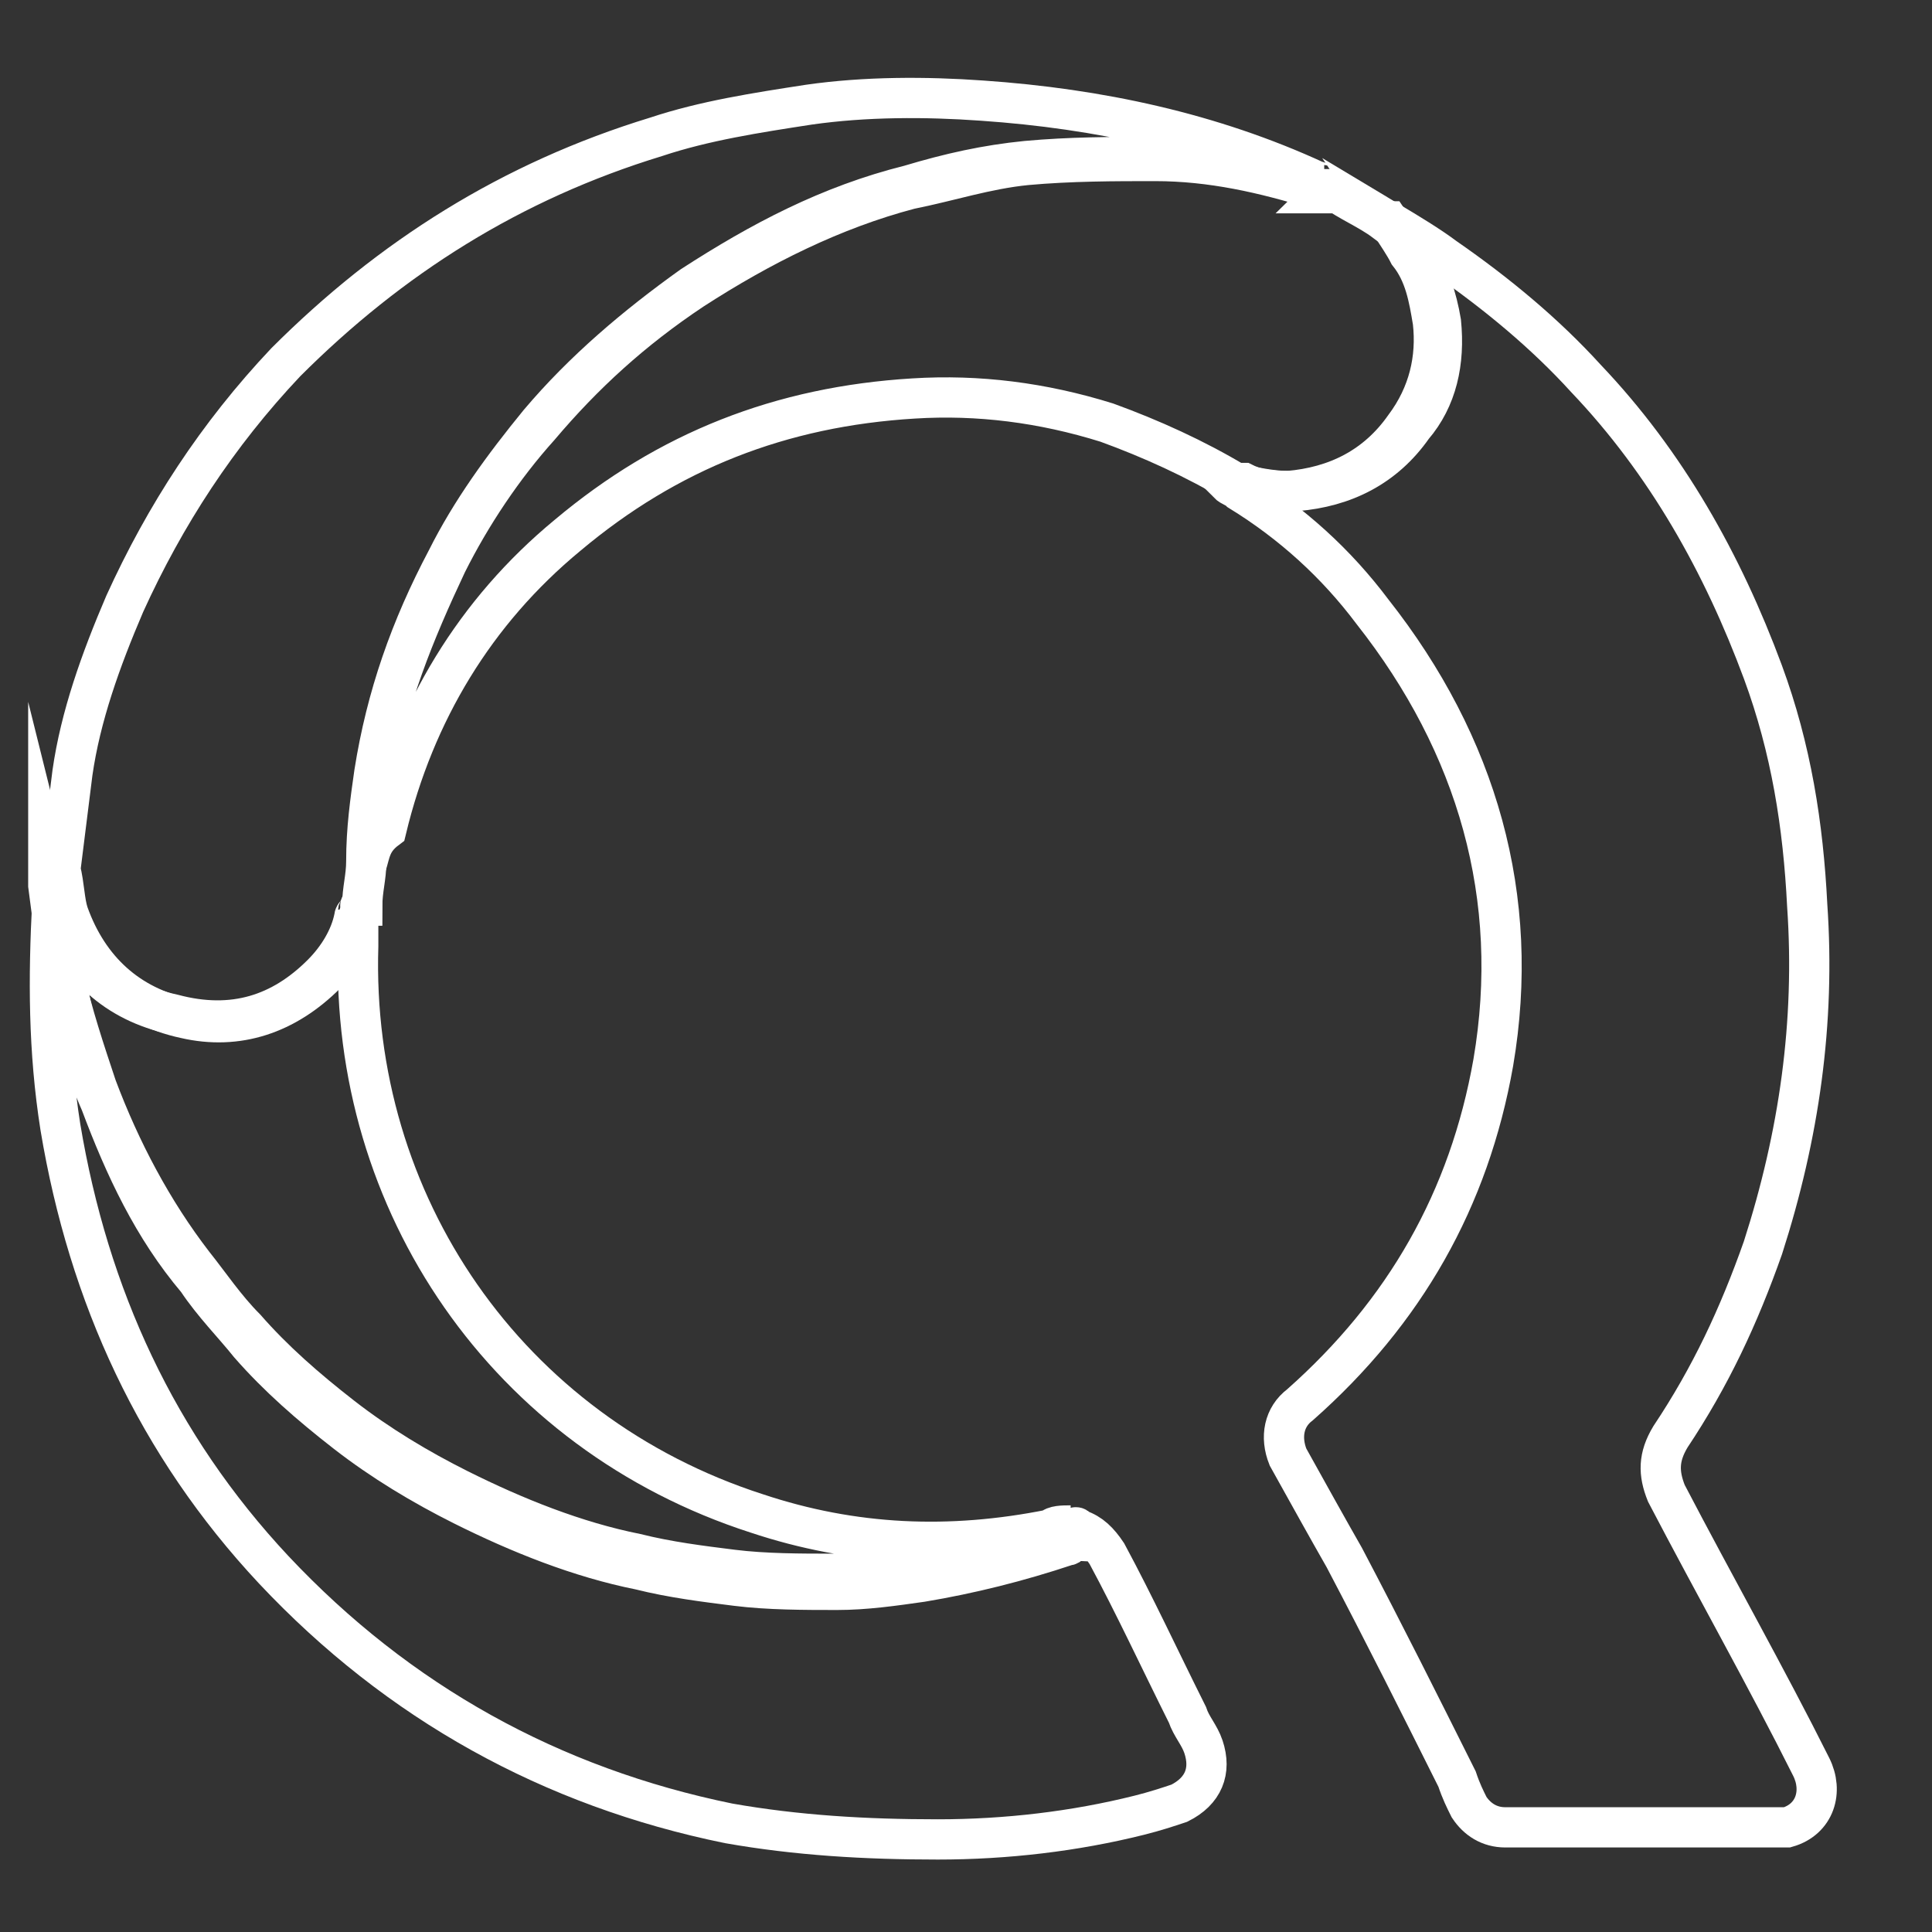 <?xml version="1.0" encoding="utf-8"?>
<!-- Generator: Adobe Illustrator 23.0.1, SVG Export Plug-In . SVG Version: 6.00 Build 0)  -->
<svg version="1.1" id="Calque_3" xmlns="http://www.w3.org/2000/svg" xmlns:xlink="http://www.w3.org/1999/xlink" x="0px" y="0px"
	 width="48px" height="48px" viewBox="0 0 48 48" style="enable-background:new 0 0 48 48;" xml:space="preserve">
<rect x="0" y="0" width="48" height="48" fill="#333333" stroke="none"/>
<style type="text/css">
	.st0{fill:none;stroke:#FFFFFF;stroke-miterlimit:10;}
</style>
<g>
	<path class="st0" d="M34.5,5.5c0.5,0.3,1,0.6,1.4,0.9c1.3,0.9,2.5,1.9,3.5,3c2,2.1,3.4,4.6,4.4,7.3c0.7,1.9,1,3.8,1.1,5.8
		c0.2,2.9-0.2,5.7-1.1,8.5c-0.6,1.7-1.3,3.2-2.3,4.7c-0.3,0.5-0.3,0.9-0.1,1.4c1.2,2.3,2.5,4.6,3.6,6.8c0.3,0.6,0.1,1.3-0.6,1.5
		c-0.1,0-0.2,0-0.3,0c-2.2,0-4.4,0-6.7,0c-0.4,0-0.7-0.2-0.9-0.5c-0.1-0.2-0.2-0.4-0.3-0.7c-0.9-1.8-1.8-3.6-2.8-5.5
		C33,38,32.5,37.1,32,36.2c-0.2-0.5-0.1-1,0.3-1.3c2.6-2.3,4.2-5.1,4.8-8.5c0.7-4.1-0.4-7.9-3-11.2c-0.9-1.2-2-2.2-3.3-3
		c-0.1-0.1-0.2-0.1-0.3-0.2c0.1,0,0.1,0,0.2,0c0.4,0.1,0.9,0.2,1.3,0.2c1.2-0.1,2.2-0.6,2.9-1.6c0.6-0.8,0.8-1.7,0.7-2.6
		c-0.1-0.6-0.2-1.2-0.6-1.7C34.9,6.1,34.7,5.8,34.5,5.5z"/>
	<path class="st0" d="M9,22.5c0,0,0,0.1,0,0.1c0,0.1-0.1,0.1-0.1,0.2c-0.2,0.5-0.5,1-0.8,1.4c-1,1-2.2,1.4-3.5,1.1
		c-1.4-0.3-2.4-1.2-2.9-2.6c-0.1-0.3-0.1-0.7-0.2-1.1c0.1-0.8,0.2-1.6,0.3-2.4C2,17.8,2.5,16.4,3.1,15c1-2.2,2.3-4.2,4-6
		c2.6-2.6,5.6-4.5,9.2-5.6c1.2-0.4,2.5-0.6,3.8-0.8c1.4-0.2,2.9-0.2,4.3-0.1c2.9,0.2,5.7,0.8,8.3,2c0.1,0,0.1,0.1,0.2,0.1
		c-0.1,0-0.1,0-0.2,0c-1.3-0.4-2.6-0.6-4-0.7c-1.1,0-2.1,0-3.2,0.1c-1,0.1-1.9,0.3-2.9,0.6c-2,0.5-3.7,1.4-5.4,2.5
		c-1.4,1-2.7,2.1-3.8,3.4c-0.9,1.1-1.7,2.2-2.3,3.4c-0.9,1.7-1.5,3.4-1.8,5.3c-0.1,0.7-0.2,1.4-0.2,2.2C9.1,21.8,9,22.1,9,22.5
		C9,22.5,8.9,22.5,9,22.5z"/>
	<path class="st0" d="M26.8,38c0.3,0.1,0.5,0.3,0.7,0.6c0.7,1.3,1.3,2.6,2,4c0.1,0.3,0.3,0.5,0.4,0.8c0.2,0.6,0,1.1-0.6,1.4
		c-0.3,0.1-0.6,0.2-1,0.3c-1.6,0.4-3.3,0.6-5,0.6c-1.8,0-3.5-0.1-5.2-0.4c-4.4-0.9-8.2-3-11.3-6.3c-2.9-3.1-4.6-6.8-5.3-11
		c-0.3-1.9-0.3-3.7-0.2-5.6c0,0,0-0.1,0-0.1c0,0,0,0,0,0.1c0.1,0.8,0.2,1.6,0.4,2.3c0.2,0.9,0.4,1.8,0.8,2.7
		c0.6,1.6,1.3,3.1,2.4,4.4c0.4,0.6,0.9,1.1,1.3,1.6c0.7,0.8,1.5,1.5,2.4,2.2c0.9,0.7,1.9,1.3,2.9,1.8c1.4,0.7,2.9,1.3,4.4,1.6
		c0.8,0.2,1.6,0.3,2.4,0.4c0.8,0.1,1.7,0.1,2.5,0.1c0.7,0,1.4-0.1,2.1-0.2c1.2-0.2,2.4-0.5,3.6-0.9c0.1,0,0.1-0.1,0.2-0.1
		C26.7,37.9,26.7,37.9,26.8,38C26.8,38,26.8,38,26.8,38z"/>
	<path class="st0" d="M9.1,21.5c0.1-0.7,0.1-1.4,0.2-2.2c0.3-1.9,1-3.6,1.8-5.3c0.6-1.2,1.4-2.4,2.3-3.4c1.1-1.3,2.3-2.4,3.8-3.4
		c1.7-1.1,3.5-2,5.4-2.5c1-0.2,1.9-0.5,2.9-0.6C26.6,4,27.7,4,28.7,4c1.4,0,2.7,0.3,4,0.7c0.1,0,0.1,0,0.2,0c0,0,0,0,0,0
		c0.1,0,0.1,0,0.2,0C33.5,5,34,5.2,34.4,5.5c0,0,0,0,0.1,0c0,0,0,0,0,0c0.2,0.3,0.5,0.5,0.7,0.8c0.3,0.5,0.5,1.1,0.6,1.7
		c0.1,1-0.1,1.9-0.7,2.6c-0.7,1-1.7,1.5-2.9,1.6c-0.5,0-0.9,0-1.3-0.2c-0.1,0-0.1,0-0.2,0c-1-0.6-2.1-1.1-3.2-1.5
		c-1.6-0.5-3.2-0.7-4.8-0.6c-3.3,0.2-6.1,1.3-8.6,3.4c-2.3,1.9-3.8,4.4-4.5,7.3C9.2,20.9,9.2,21.2,9.1,21.5z"/>
	<path class="st0" d="M26.6,37.9c-0.1,0-0.1,0.1-0.2,0.1c-1.2,0.4-2.3,0.7-3.6,0.9c-0.7,0.1-1.4,0.2-2.1,0.2c-0.8,0-1.7,0-2.5-0.1
		c-0.8-0.1-1.6-0.2-2.4-0.4c-1.5-0.3-3-0.9-4.4-1.6c-1-0.5-2-1.1-2.9-1.8c-0.9-0.7-1.7-1.4-2.4-2.2c-0.5-0.5-0.9-1.1-1.3-1.6
		c-1-1.3-1.8-2.8-2.4-4.4c-0.3-0.9-0.6-1.8-0.8-2.7c-0.2-0.8-0.3-1.5-0.4-2.3c0,0,0,0,0-0.1c0-0.1,0-0.2,0-0.4
		c0.1,0.4,0.1,0.7,0.2,1.1c0.5,1.4,1.5,2.3,2.9,2.6C5.8,25.6,7,25.2,8,24.2c0.4-0.4,0.7-0.9,0.8-1.4c0-0.1,0.1-0.1,0.1-0.2
		c0,0.3,0,0.6,0,0.9c-0.2,6.4,3.7,12.1,9.9,14.1c2.4,0.8,4.8,0.9,7.3,0.4C26.2,37.9,26.4,37.9,26.6,37.9z"/>
	<path class="st0" d="M33.1,4.8c-0.1,0-0.1,0-0.2,0C33,4.7,33,4.8,33.1,4.8z"/>
	<path class="st0" d="M9,22.5C8.9,22.5,9,22.5,9,22.5C9,22.5,9,22.5,9,22.5L9,22.5z"/>
	<path class="st0" d="M34.4,5.5C34.4,5.5,34.4,5.5,34.4,5.5C34.4,5.5,34.4,5.5,34.4,5.5z"/>
	<path class="st0" d="M26.8,38C26.8,38,26.8,38,26.8,38C26.8,38,26.8,38,26.8,38z"/>
</g>
</svg>
